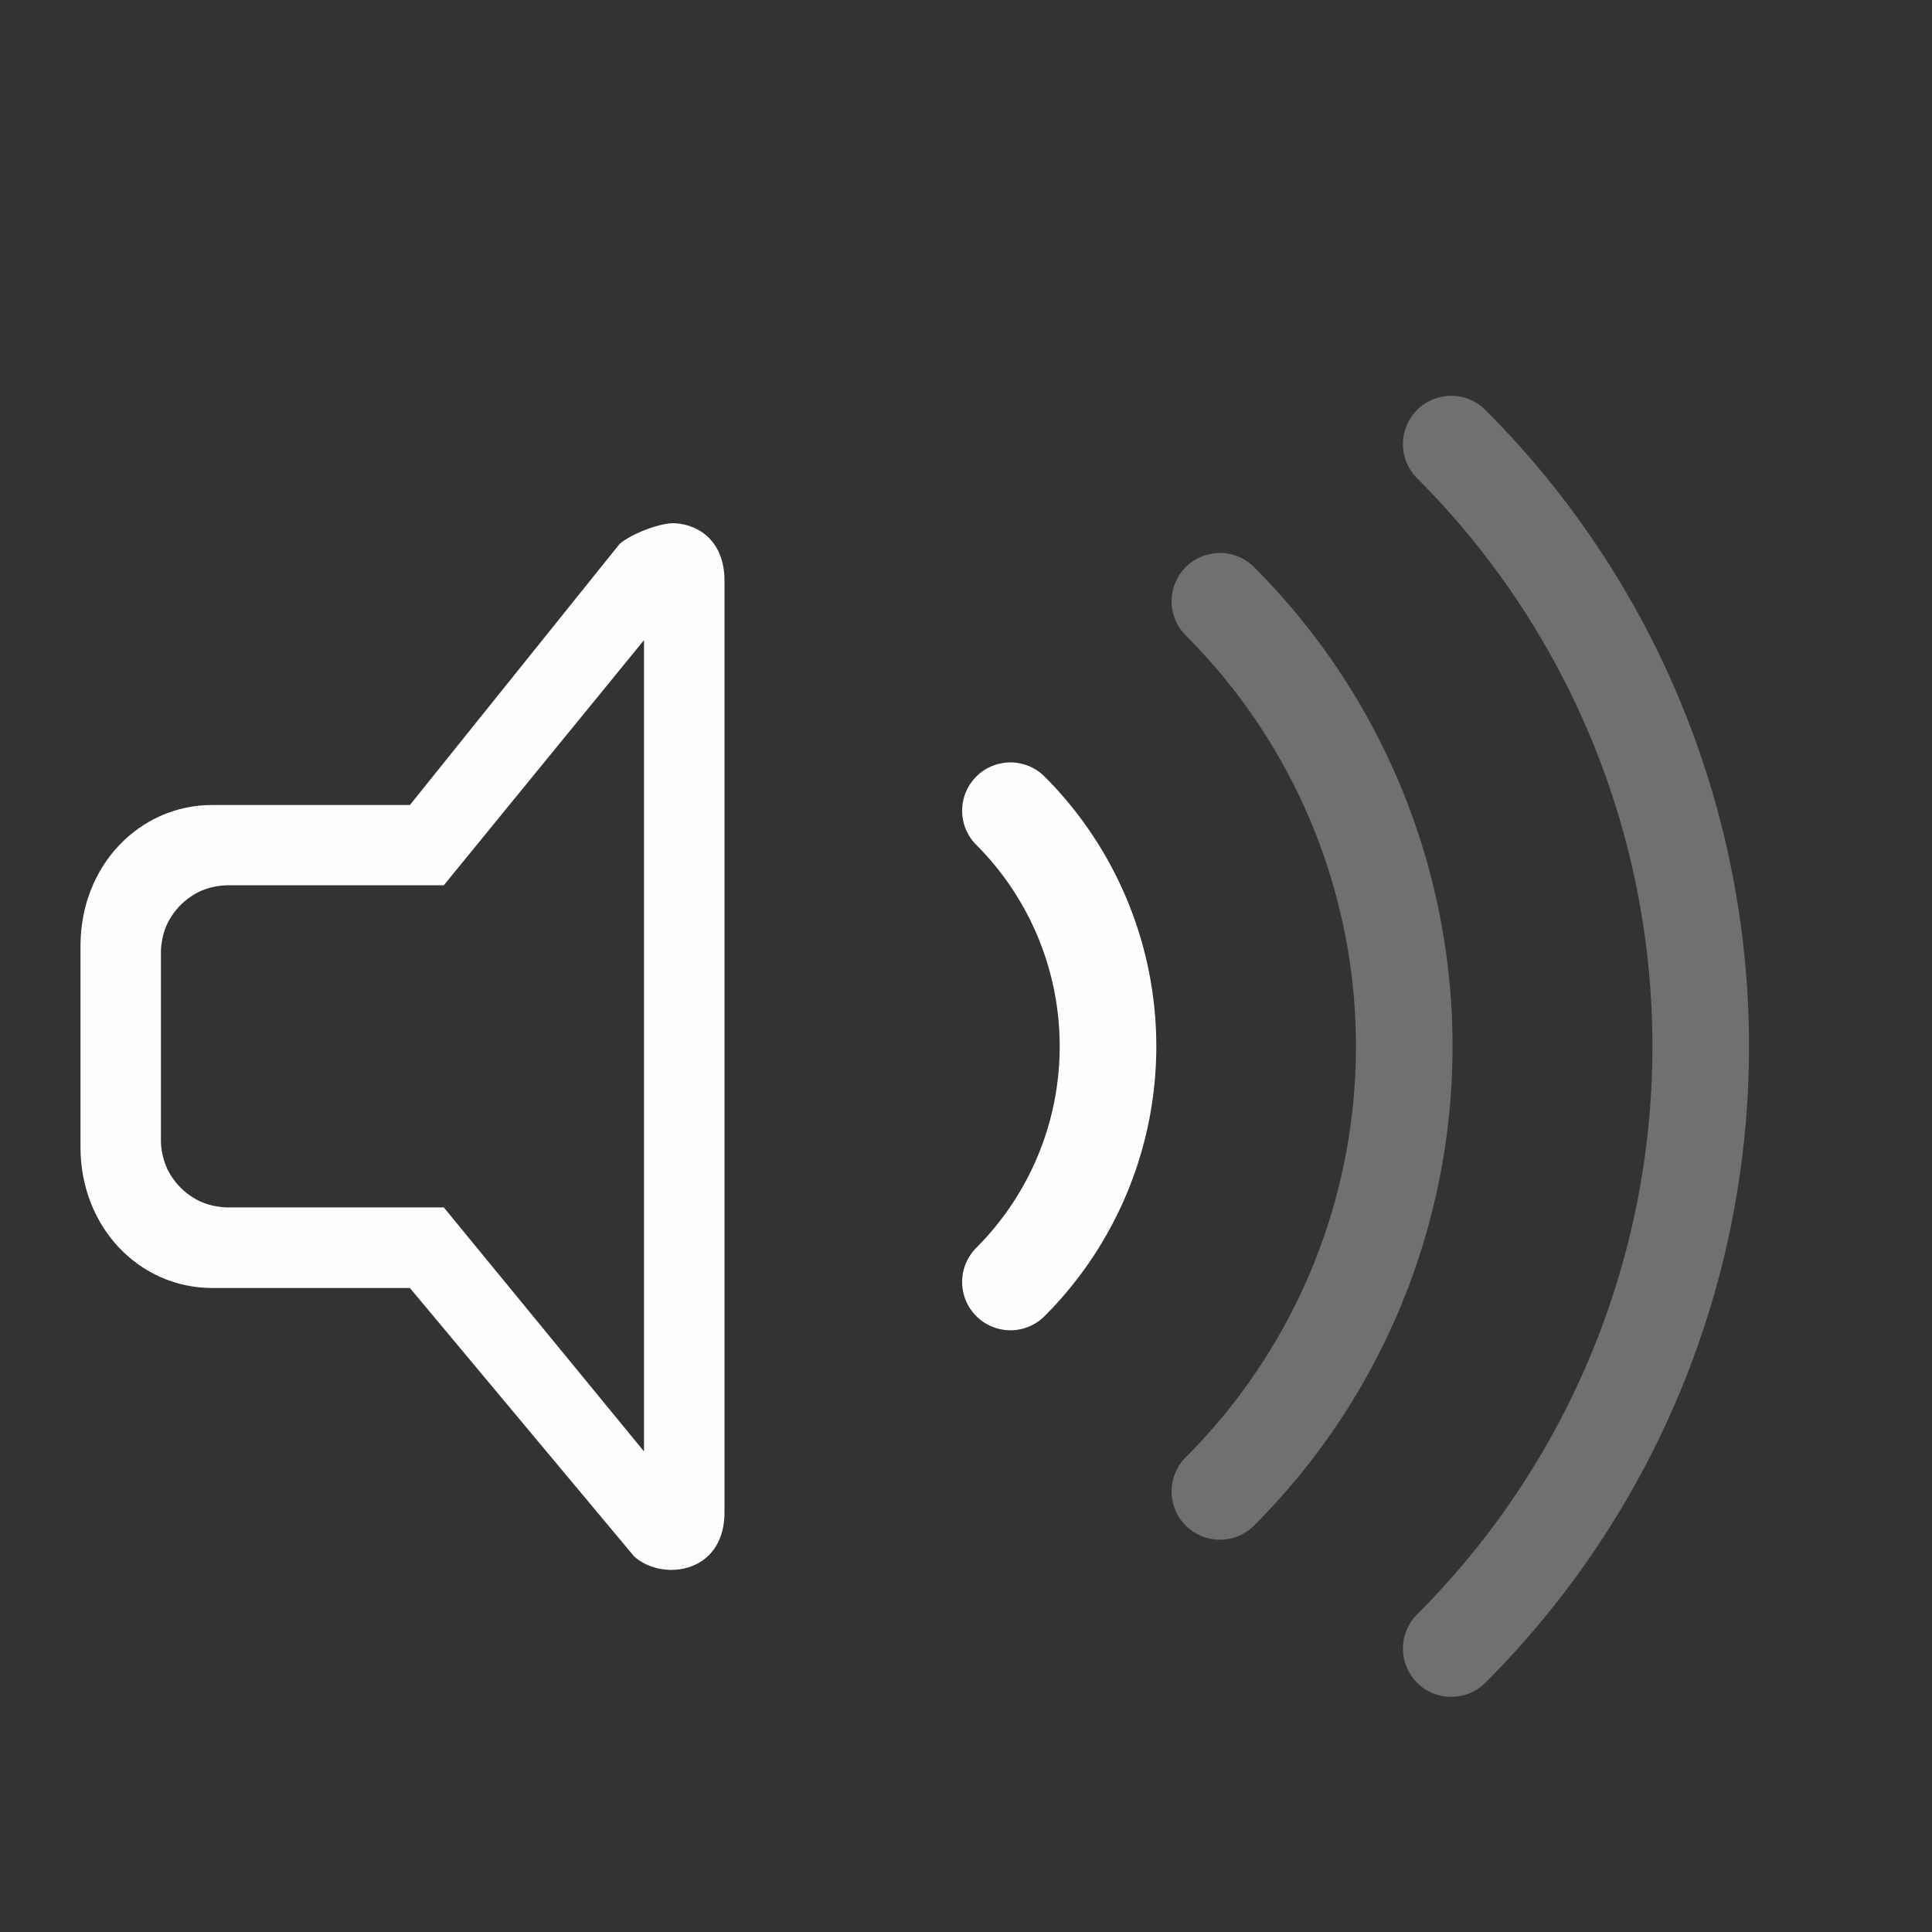 <?xml version="1.0" encoding="UTF-8" standalone="no"?>
<svg
   width="24"
   height="24"
   enable-background="new"
   version="1.1"
   id="svg5"
   sodipodi:docname="audio-volume-low-panel.svg"
   inkscape:version="1.3.2 (091e20ef0f, 2023-11-25, custom)"
   xmlns:inkscape="http://www.inkscape.org/namespaces/inkscape"
   xmlns:sodipodi="http://sodipodi.sourceforge.net/DTD/sodipodi-0.dtd"
   xmlns="http://www.w3.org/2000/svg"
   xmlns:svg="http://www.w3.org/2000/svg"
   xmlns:rdf="http://www.w3.org/1999/02/22-rdf-syntax-ns#"
   xmlns:cc="http://creativecommons.org/ns#"
   xmlns:dc="http://purl.org/dc/elements/1.1/">
  <rect width="100%" height="100%" fill="#333333" stroke="none"/>
  <defs
     id="defs5" />
  <sodipodi:namedview
     id="namedview5"
     pagecolor="#c8c8c8"
     bordercolor="#000000"
     borderopacity="0.25"
     inkscape:showpageshadow="2"
     inkscape:pageopacity="0.0"
     inkscape:pagecheckerboard="0"
     inkscape:deskcolor="#d1d1d1"
     inkscape:zoom="8.2916667"
     inkscape:cx="-5.7889447"
     inkscape:cy="0.24120603"
     inkscape:window-width="1920"
     inkscape:window-height="1003"
     inkscape:window-x="0"
     inkscape:window-y="0"
     inkscape:window-maximized="1"
     inkscape:current-layer="svg5" />
  <title
     id="title1">Paper Symbolic Icon Theme</title>
  <g
     id="22-22-audio-volume-low"
     transform="translate(-239.536,-363.505)">
    <path
       style="fill:none"
       inkscape:connector-curvature="0"
       id="path10724"
       d="m 240.536,364.505 h 22 v 22 h -22 z" />
    <g
       id="g10734"
       transform="translate(56.997)">
      <path
         id="path10726"
         style="color:#363636;fill:#fefefe;fill-opacity:1;stroke:#fefefe;stroke-width:0;stroke-miterlimit:4;stroke-dasharray:none;stroke-opacity:1"
         d="m 190.926,370.005 c -0.187,-0.011 -0.56,0.14 -0.691,0.258 l -2.604,3.242 h -2.455 c -0.907,0 -1.637,0.755 -1.637,1.75 v 2.5 c 0,0.995 0.73,1.75 1.637,1.75 h 2.455 l 2.785,3.334 c 0.131,0.118 0.323,0.178 0.51,0.166 0.312,-0.019 0.613,-0.237 0.613,-0.715 v -11.57 c 0,-0.477 -0.301,-0.696 -0.613,-0.715 z m -0.387,1.452 v 0.225 9.58 0.273 l -2.487,-3.031 h -2.679 c -0.057,0 -0.114,-0.007 -0.168,-0.018 -6.3e-4,-1.3e-4 -0.001,1.3e-4 -0.002,0 -0.054,-0.011 -0.105,-0.026 -0.154,-0.047 -5.3e-4,-2.3e-4 -10e-4,2.2e-4 -0.002,0 -0.05,-0.021 -0.096,-0.048 -0.141,-0.078 -0.044,-0.03 -0.085,-0.064 -0.123,-0.102 -0.038,-0.038 -0.072,-0.079 -0.102,-0.123 -0.03,-0.044 -0.057,-0.091 -0.078,-0.141 -2.3e-4,-5.6e-4 2.4e-4,-10e-4 0,-0.002 -0.021,-0.049 -0.036,-0.101 -0.047,-0.154 -1.3e-4,-6.2e-4 1.2e-4,-10e-4 0,-0.002 -0.006,-0.027 -0.011,-0.054 -0.014,-0.082 -0.003,-0.028 -0.004,-0.057 -0.004,-0.086 v -2.332 c 0,-0.057 0.007,-0.114 0.018,-0.168 1.2e-4,-6.2e-4 -1.3e-4,-10e-4 0,-0.002 0.011,-0.054 0.026,-0.105 0.047,-0.154 2.2e-4,-5.2e-4 -2.2e-4,-0.001 0,-0.002 0.021,-0.05 0.048,-0.096 0.078,-0.141 0.03,-0.044 0.064,-0.085 0.102,-0.123 0.038,-0.038 0.079,-0.072 0.123,-0.102 0.044,-0.03 0.091,-0.057 0.141,-0.078 5.6e-4,-2.3e-4 0.001,2.3e-4 0.002,0 0.049,-0.021 0.101,-0.036 0.154,-0.047 0.054,-0.011 0.112,-0.018 0.17,-0.018 h 2.679 z"
         sodipodi:nodetypes="cccsssscccssccccccscccccccccsccssscscccccccscc" />
      <path
         style="fill:none;fill-opacity:1;stroke:#fefefe;stroke-width:1.2;stroke-linecap:round;stroke-linejoin:round;stroke-miterlimit:4;stroke-dasharray:none;stroke-opacity:1"
         id="path10728"
         sodipodi:type="arc"
         sodipodi:cx="192.16359"
         sodipodi:cy="376.50299"
         sodipodi:rx="4.1397338"
         sodipodi:ry="4.1397338"
         sodipodi:start="5.4977871"
         sodipodi:end="0.78539816"
         sodipodi:arc-type="arc"
         d="m 195.091,373.576 a 4.14,4.14 0 0 1 1.212,2.927 4.14,4.14 0 0 1 -1.212,2.927"
         sodipodi:open="true" />
      <path
         style="opacity:0.3;fill:none;fill-opacity:1;stroke:#fefefe;stroke-width:1.2;stroke-linecap:round;stroke-linejoin:round;stroke-miterlimit:4;stroke-dasharray:none;stroke-opacity:1"
         id="path10730"
         sodipodi:type="arc"
         sodipodi:cx="192.16359"
         sodipodi:cy="376.50299"
         sodipodi:rx="7.8194971"
         sodipodi:ry="7.8194971"
         sodipodi:start="5.4977871"
         sodipodi:end="0.78539816"
         sodipodi:arc-type="arc"
         d="m 197.693,370.974 a 7.819,7.819 0 0 1 2.29,5.529 7.819,7.819 0 0 1 -2.29,5.529"
         sodipodi:open="true" />
      <path
         style="opacity:0.3;fill:none;fill-opacity:1;stroke:#fefefe;stroke-width:1.2;stroke-linecap:round;stroke-linejoin:round;stroke-miterlimit:4;stroke-dasharray:none;stroke-opacity:1"
         id="path10732"
         sodipodi:type="arc"
         sodipodi:cx="193.08643"
         sodipodi:cy="376.50299"
         sodipodi:rx="10.579319"
         sodipodi:ry="10.579319"
         sodipodi:start="5.4977871"
         sodipodi:end="0.78539816"
         sodipodi:arc-type="arc"
         d="m 200.567,369.022 a 10.579,10.579 0 0 1 3.099,7.481 10.579,10.579 0 0 1 -3.099,7.481"
         sodipodi:open="true" />
    </g>
  </g>
</svg>
